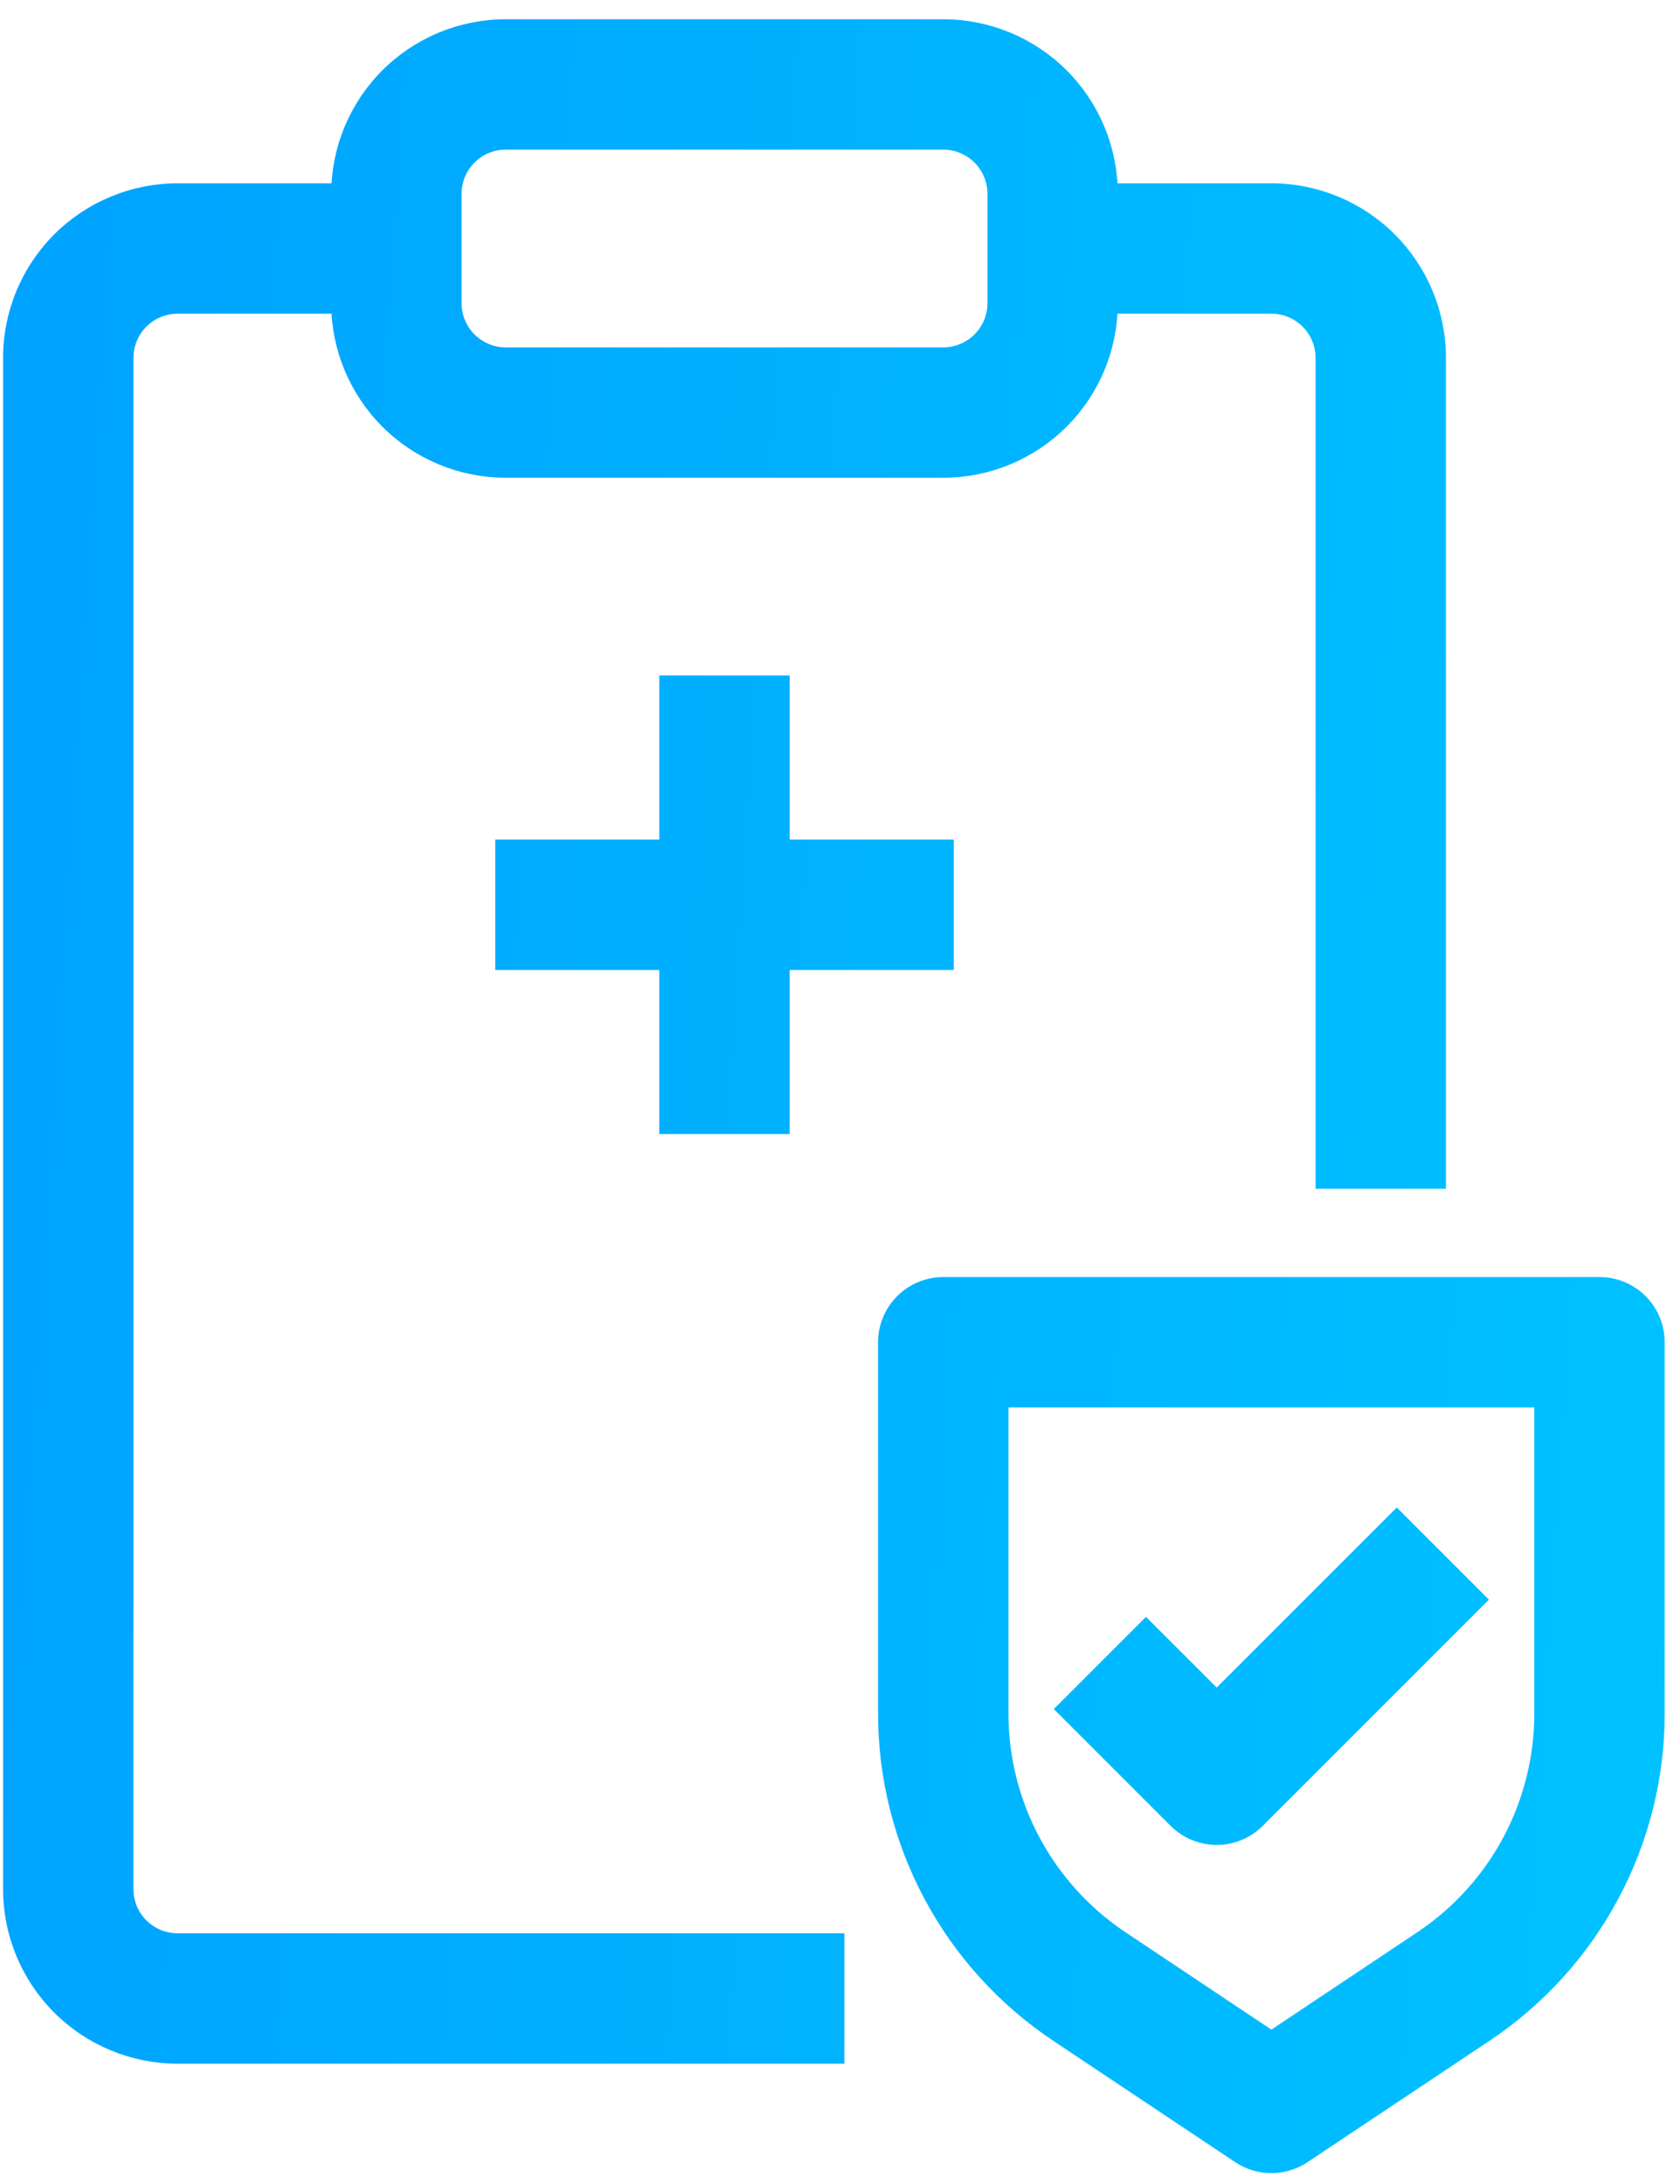 <svg width="80" height="104" viewBox="0 0 80 104" fill="none" xmlns="http://www.w3.org/2000/svg">
<path fill-rule="evenodd" clip-rule="evenodd" d="M24.083 1.417C22.011 1.417 20.024 2.24 18.559 3.705C17.094 5.17 16.271 7.157 16.271 9.229H8.458C6.386 9.229 4.399 10.052 2.934 11.517C1.469 12.982 0.646 14.97 0.646 17.042V89.958C0.646 92.03 1.469 94.017 2.934 95.483C4.399 96.948 6.386 97.771 8.458 97.771H39.708V92.562H8.458C7.768 92.562 7.105 92.288 6.617 91.8C6.129 91.311 5.854 90.649 5.854 89.958V17.042C5.854 16.351 6.129 15.689 6.617 15.2C7.105 14.712 7.768 14.438 8.458 14.438H16.271C16.271 16.509 17.094 18.497 18.559 19.962C20.024 21.427 22.011 22.25 24.083 22.25H44.917C46.989 22.25 48.976 21.427 50.441 19.962C51.906 18.497 52.729 16.509 52.729 14.438H60.542C61.232 14.438 61.895 14.712 62.383 15.2C62.871 15.689 63.146 16.351 63.146 17.042V56.104H68.354V17.042C68.354 14.97 67.531 12.982 66.066 11.517C64.601 10.052 62.614 9.229 60.542 9.229H52.729C52.729 7.157 51.906 5.17 50.441 3.705C48.976 2.24 46.989 1.417 44.917 1.417H24.083ZM21.479 9.229C21.479 8.539 21.753 7.876 22.242 7.388C22.73 6.899 23.393 6.625 24.083 6.625H44.917C45.607 6.625 46.27 6.899 46.758 7.388C47.246 7.876 47.521 8.539 47.521 9.229V14.438C47.521 15.128 47.246 15.791 46.758 16.279C46.27 16.767 45.607 17.042 44.917 17.042H24.083C23.393 17.042 22.73 16.767 22.242 16.279C21.753 15.791 21.479 15.128 21.479 14.438V9.229ZM31.896 40.479V32.667H37.104V40.479H44.917V45.688H37.104V53.5H31.896V45.688H24.083V40.479H31.896ZM42.312 63.917C42.312 63.226 42.587 62.564 43.075 62.075C43.564 61.587 44.226 61.312 44.917 61.312H76.167C76.857 61.312 77.52 61.587 78.008 62.075C78.496 62.564 78.771 63.226 78.771 63.917V81.596C78.771 84.597 78.03 87.552 76.614 90.197C75.198 92.843 73.15 95.098 70.654 96.763L61.987 102.544C61.559 102.83 61.056 102.982 60.542 102.982C60.027 102.982 59.524 102.83 59.096 102.544L50.43 96.763C47.933 95.099 45.886 92.844 44.47 90.198C43.054 87.553 42.313 84.599 42.312 81.599V63.917ZM47.521 66.521V81.596C47.521 83.74 48.051 85.85 49.062 87.74C50.074 89.63 51.537 91.241 53.32 92.43L60.542 97.25L67.763 92.432C69.547 91.243 71.009 89.633 72.021 87.743C73.033 85.853 73.562 83.743 73.562 81.599V66.521H47.521ZM59.779 86.591L70.195 76.174L66.513 72.492L57.938 81.068L54.57 77.701L50.888 81.383L56.096 86.591C56.585 87.079 57.247 87.354 57.938 87.354C58.628 87.354 59.29 87.079 59.779 86.591Z" fill="url(#paint0_linear_3_3)" stroke="url(#paint1_linear_3_3)"/>
<defs>
<linearGradient id="paint0_linear_3_3" x1="0.646" y1="18.79" x2="83.893" y2="24.202" gradientUnits="userSpaceOnUse">
<stop stop-color="#00A3FF"/>
<stop offset="1" stop-color="#00C2FF"/>
</linearGradient>
<linearGradient id="paint1_linear_3_3" x1="0.646" y1="18.79" x2="83.893" y2="24.202" gradientUnits="userSpaceOnUse">
<stop stop-color="#00A3FF"/>
<stop offset="1" stop-color="#00C2FF"/>
</linearGradient>
</defs>
</svg>

